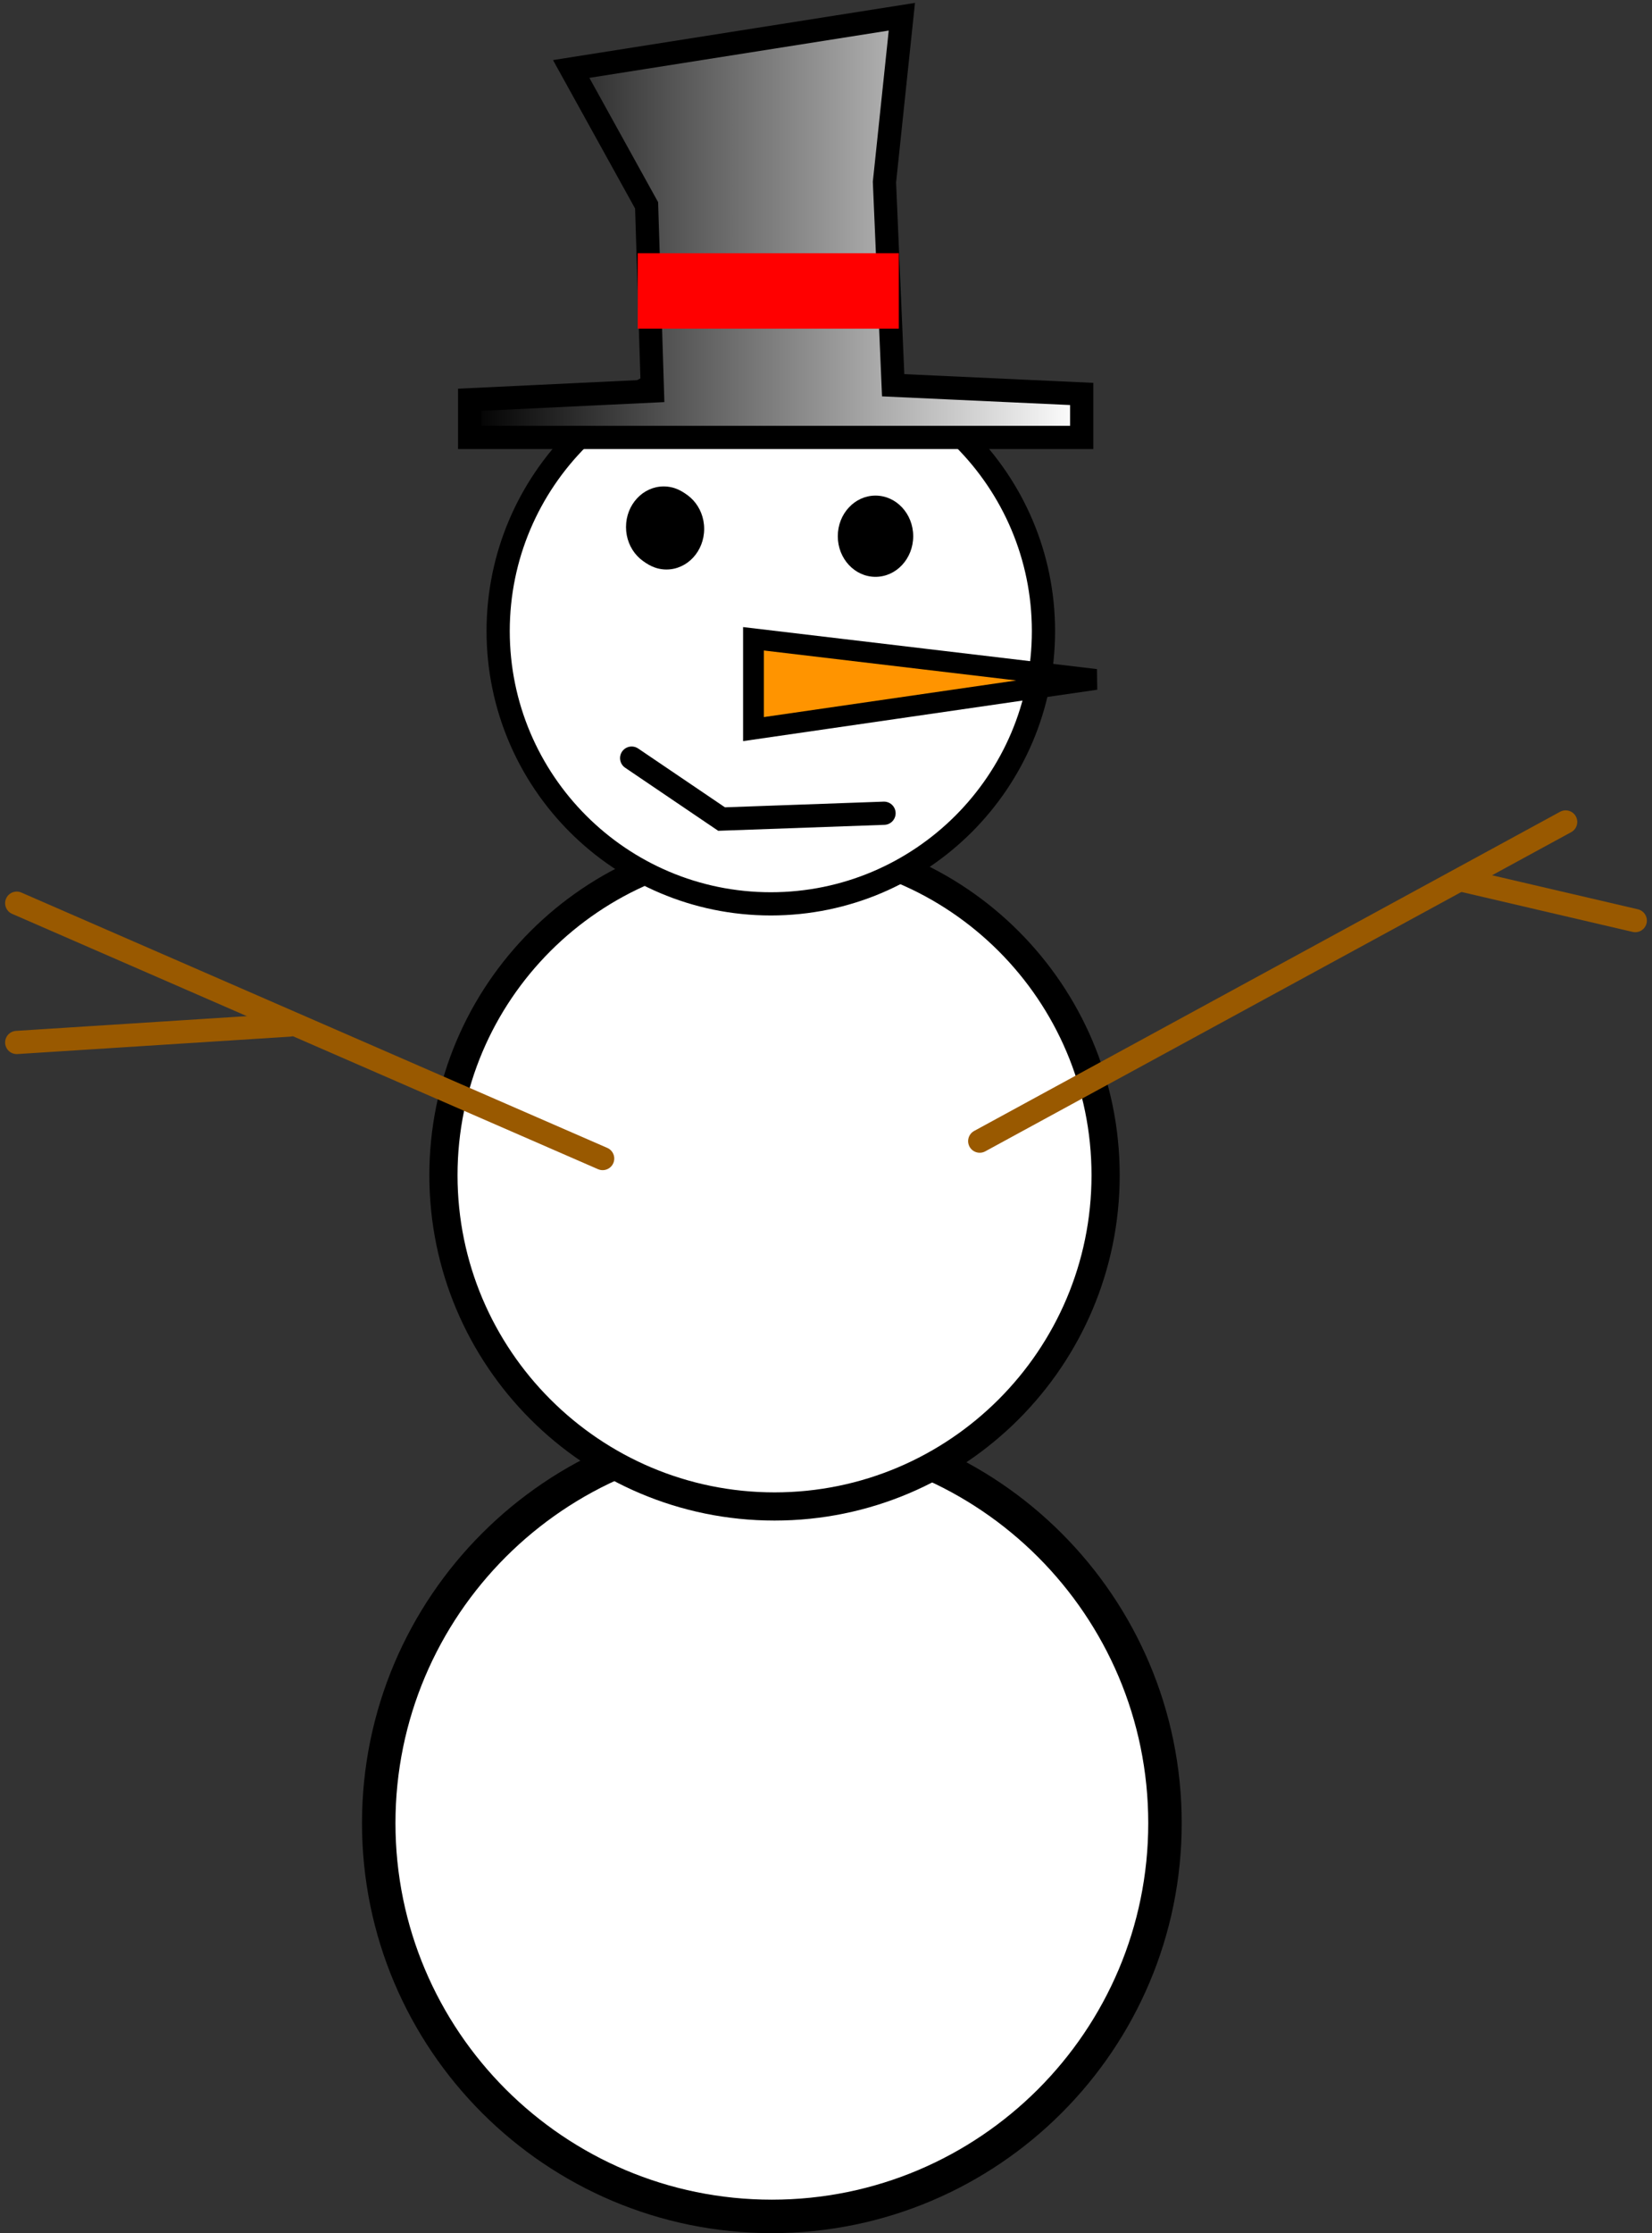 <svg xmlns="http://www.w3.org/2000/svg" xmlns:xlink="http://www.w3.org/1999/xlink" version="1.1" width="90.096" height="121.745" viewBox="0.474 -0.143 90.096 121.745">
  <rect x="0.474" y="-0.143" width="90.096" height="121.745" fill="#333333" stroke="none"/>
  <defs>
    <linearGradient id="grad_1" x2="1">
      <stop offset="0" stop-color="#000000" stop-opacity="1"/>
      <stop offset="1" stop-color="#FFFFFF" stop-opacity="1"/>
    </linearGradient>
  <linearGradient id="grad_1-.6327683329582214,0,0,0.6327683329582214,-107.9,-43.05" x2="59.467" x1="26.089" y1="0.769" y2="0.769" gradientUnits="userSpaceOnUse">
      <stop offset="0" stop-color="#000000" stop-opacity="1"/>
      <stop offset="1" stop-color="#FFFFFF" stop-opacity="1"/>
    </linearGradient></defs>
  <!-- Exported by Scratch - http://scratch.mit.edu/ -->
  <path id="ID0.5154043189249933" fill="#FFFFFF" stroke="#000000" stroke-width="1.825" d="M 42.569 77.81 C 48.484 77.81 53.844 80.212 57.726 84.093 C 61.607 87.975 64.009 93.335 64.009 99.25 C 64.009 105.165 61.607 110.525 57.726 114.407 C 53.844 118.288 48.484 120.69 42.569 120.69 C 36.654 120.69 31.294 118.288 27.412 114.407 C 23.531 110.525 21.129 105.165 21.129 99.25 C 21.129 93.335 23.531 87.975 27.412 84.093 C 31.294 80.212 36.654 77.81 42.569 77.81 Z "/>
  <path id="ID0.5154043189249933" fill="#FFFFFF" stroke="#000000" stroke-width="1.537" d="M 42.714 45.873 C 47.696 45.873 52.21 47.896 55.479 51.165 C 58.748 54.434 60.771 58.948 60.771 63.929 C 60.771 68.911 58.748 73.425 55.479 76.694 C 52.21 79.963 47.696 81.986 42.714 81.986 C 37.733 81.986 33.219 79.963 29.95 76.694 C 26.681 73.425 24.658 68.911 24.658 63.929 C 24.658 58.948 26.681 54.434 29.95 51.165 C 33.219 47.896 37.733 45.873 42.714 45.873 Z "/>
  <path id="ID0.5154043189249933" fill="#FFFFFF" stroke="#000000" stroke-width="1.266" d="M 42.512 19.392 C 46.614 19.392 50.332 21.058 53.024 23.75 C 55.716 26.443 57.382 30.16 57.382 34.262 C 57.382 38.365 55.716 42.082 53.024 44.775 C 50.332 47.466 46.614 49.133 42.512 49.133 C 38.41 49.133 34.692 47.466 32 44.775 C 29.308 42.082 27.642 38.365 27.642 34.262 C 27.642 30.16 29.308 26.443 32 23.75 C 34.692 21.058 38.41 19.392 42.512 19.392 Z "/>
  <path id="ID0.23604942951351404" fill="#FF9400" stroke="#000000" stroke-width="1.134" stroke-linecap="round" d="M 41.567 34.682 L 60.234 36.898 L 60.234 36.898 L 41.567 39.606 L 41.567 34.682 Z "/>
  <path id="ID0.2024403978139162" fill="none" stroke="#995900" stroke-width="1.266" stroke-linecap="round" d="M 1.386 49.097 L 33.341 63.018 "/>
  <path id="ID0.15972138429060578" fill="none" stroke="#995900" stroke-width="1.266" stroke-linecap="round" d="M 53.906 62.069 L 85.861 44.668 "/>
  <path id="ID0.7694241642020643" fill="none" stroke="#995900" stroke-width="1.266" stroke-linecap="round" d="M 80.166 47.832 L 89.657 50.046 "/>
  <path id="ID0.2513976385816932" fill="none" stroke="#995900" stroke-width="1.266" stroke-linecap="round" d="M 16.256 55.741 L 1.386 56.69 "/>
  <path id="ID0.6230552736669779" fill="#000000" stroke="none" d="M 36.821 26.476 C 37.389 26.476 37.903 26.724 38.275 27.125 C 38.647 27.526 38.878 28.079 38.878 28.69 C 38.878 29.302 38.647 29.855 38.275 30.256 C 37.903 30.657 37.389 30.905 36.821 30.905 C 36.254 30.905 35.74 30.657 35.368 30.256 C 34.995 29.855 34.765 29.302 34.765 28.69 C 34.765 28.079 34.995 27.526 35.368 27.125 C 35.74 26.724 36.254 26.476 36.821 26.476 Z " stroke-width="0.633"/>
  <path id="ID0.6230552736669779" fill="#000000" stroke="none" d="M 48.221 26.876 C 48.789 26.876 49.303 27.124 49.675 27.525 C 50.047 27.925 50.278 28.479 50.278 29.09 C 50.278 29.702 50.047 30.255 49.675 30.656 C 49.303 31.057 48.789 31.305 48.221 31.305 C 47.654 31.305 47.14 31.057 46.768 30.656 C 46.395 30.255 46.165 29.702 46.165 29.09 C 46.165 28.479 46.395 27.925 46.768 27.525 C 47.14 27.124 47.654 26.876 48.221 26.876 Z " stroke-width="0.633"/>
  <path id="ID0.6230552736669779" fill="#000000" stroke="none" d="M 36.671 26.376 C 37.239 26.376 37.753 26.624 38.125 27.025 C 38.497 27.425 38.728 27.979 38.728 28.59 C 38.728 29.202 38.497 29.755 38.125 30.156 C 37.753 30.557 37.239 30.805 36.671 30.805 C 36.104 30.805 35.59 30.557 35.218 30.156 C 34.845 29.755 34.615 29.202 34.615 28.59 C 34.615 27.979 34.845 27.425 35.218 27.025 C 35.59 26.624 36.104 26.376 36.671 26.376 Z " stroke-width="0.633"/>
  <path id="ID0.5900516249239445" fill="none" stroke="#000000" stroke-width="1.266" stroke-linecap="round" d="M 34.923 41.188 L 39.827 44.51 L 48.686 44.193 "/>
  <path id="ID0.39983783988282084" fill="url(#grad_1-.6327683329582214,0,0,0.6327683329582214,-107.9,-43.05)" stroke="#000000" stroke-width="1.266" stroke-linecap="round" d="M 26.089 21.651 L 36.055 21.176 L 35.738 11.052 L 31.625 3.617 L 49.659 0.769 L 48.71 9.786 L 49.185 20.86 L 59.467 21.334 L 59.467 23.707 L 26.089 23.707 L 26.089 21.651 Z "/>
  <path id="ID0.6041218284517527" fill="#FF0000" stroke="none" stroke-linecap="round" d="M 35.256 13.662 L 49.493 13.662 L 49.493 17.775 L 35.256 17.775 L 35.256 13.662 Z " stroke-width="0.633"/>
</svg>
